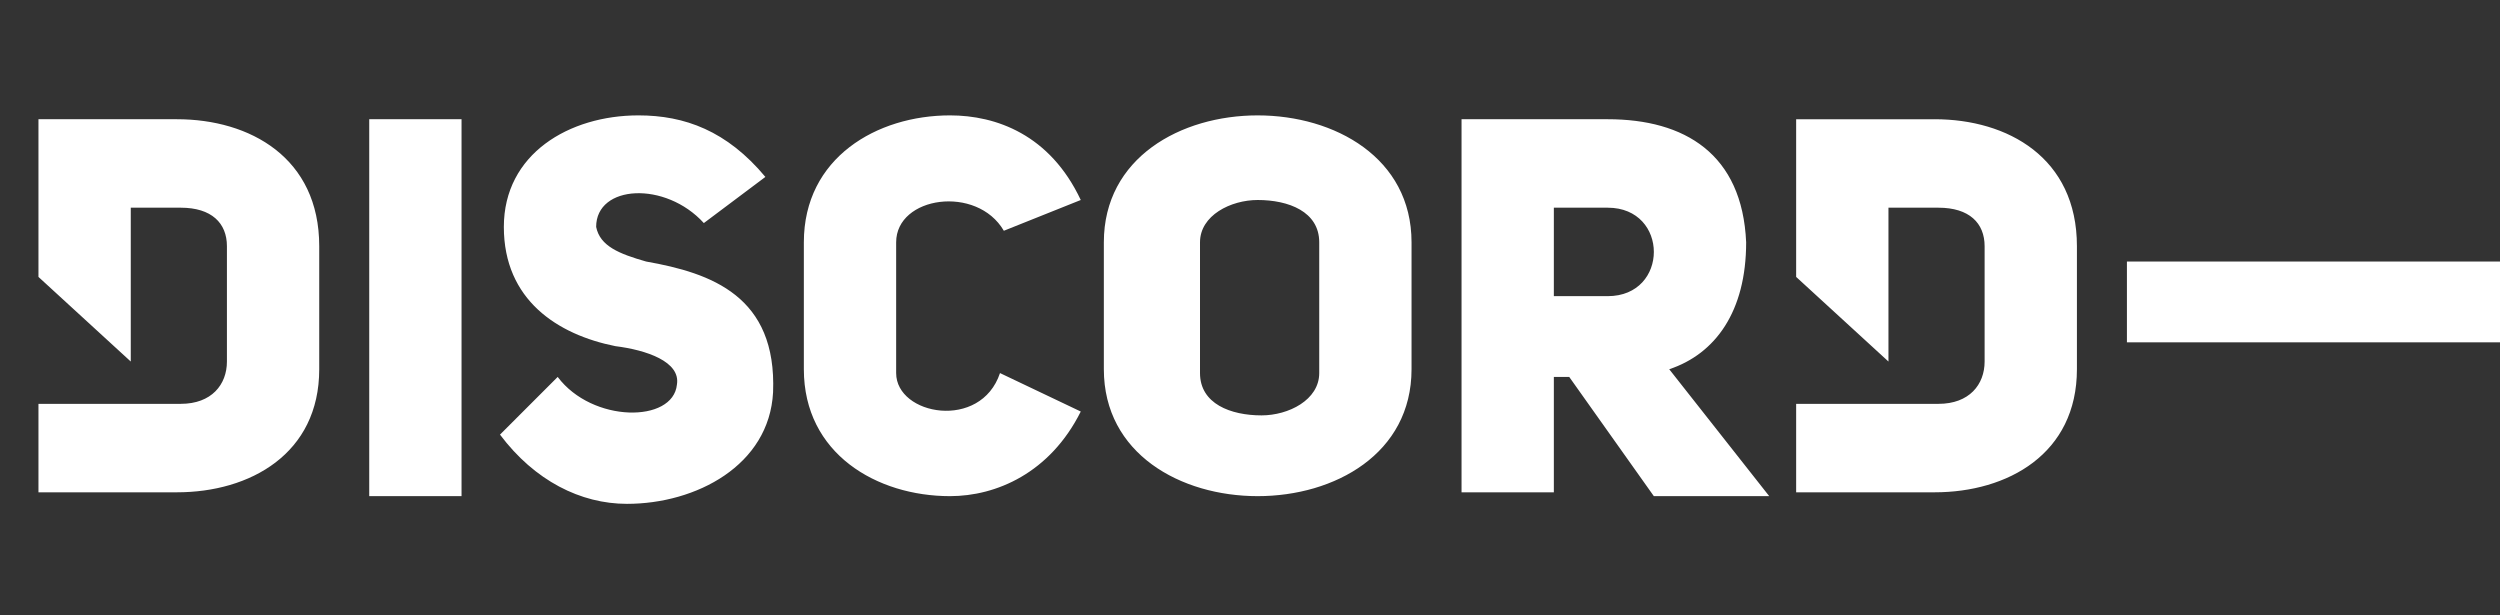 <svg xmlns="http://www.w3.org/2000/svg" viewBox="0 0 65 16"><rect x="0" y="0" width="65" height="16" fill="#333333" stroke="none"/><style>.st0{fill:#fff}</style><path class="st0" d="M4.6 3.1H1v4.1l2.4 2.2v-4h1.3c.8 0 1.2.4 1.2 1v3c0 .6-.4 1.1-1.2 1.1H1v2.3h3.6c1.9 0 3.7-1 3.7-3.2V6.4c0-2.3-1.8-3.3-3.7-3.3zm18.7 6.6V6.3c0-1.2 2.1-1.5 2.8-.3l2-.8C27.3 3.5 25.9 3 24.7 3c-1.9 0-3.8 1.1-3.8 3.3v3.3c0 2.2 1.9 3.3 3.8 3.3 1.2 0 2.6-.6 3.4-2.2l-2.1-1c-.5 1.5-2.7 1.1-2.7 0zm-6.5-2.9c-.7-.2-1.2-.4-1.3-.9 0-1.1 1.8-1.2 2.8-.1l1.6-1.2c-1-1.2-2.1-1.6-3.3-1.6-1.8 0-3.5 1-3.5 2.9S14.5 8.7 16 9c.8.1 1.7.4 1.6 1-.1 1-2.2 1-3.1-.2L13 11.3c.9 1.2 2.1 1.8 3.3 1.8 1.8 0 3.7-1 3.8-2.9.1-2.5-1.6-3.1-3.3-3.4zm-7.2 6.1H12V3.1H9.6v9.8zm40.7-9.8h-3.6v4.1l2.4 2.2v-4h1.3c.8 0 1.2.4 1.2 1v3c0 .6-.4 1.1-1.2 1.1h-3.7v2.3h3.6c1.9 0 3.7-1 3.7-3.2V6.4c0-2.3-1.8-3.3-3.7-3.3zM32.7 3c-2 0-4 1.1-4 3.3v3.3c0 2.2 2 3.3 4 3.3s4-1.1 4-3.3V6.3c0-2.2-2-3.3-4-3.3zm1.6 6.7c0 .7-.8 1.1-1.5 1.1-.8 0-1.6-.3-1.6-1.1V6.3c0-.7.8-1.1 1.5-1.1.8 0 1.6.3 1.6 1.1v3.4zm11.1-3.4c-.1-2.3-1.6-3.2-3.6-3.2H38v9.7h2.4v-3h.4l2.2 3.1h3l-2.6-3.3c1.2-.4 2-1.5 2-3.3zm-3.6 1.4h-1.4V5.4h1.4c1.6 0 1.6 2.3 0 2.3zM55.3 6.8H65v2.1h-9.7z"/></svg>